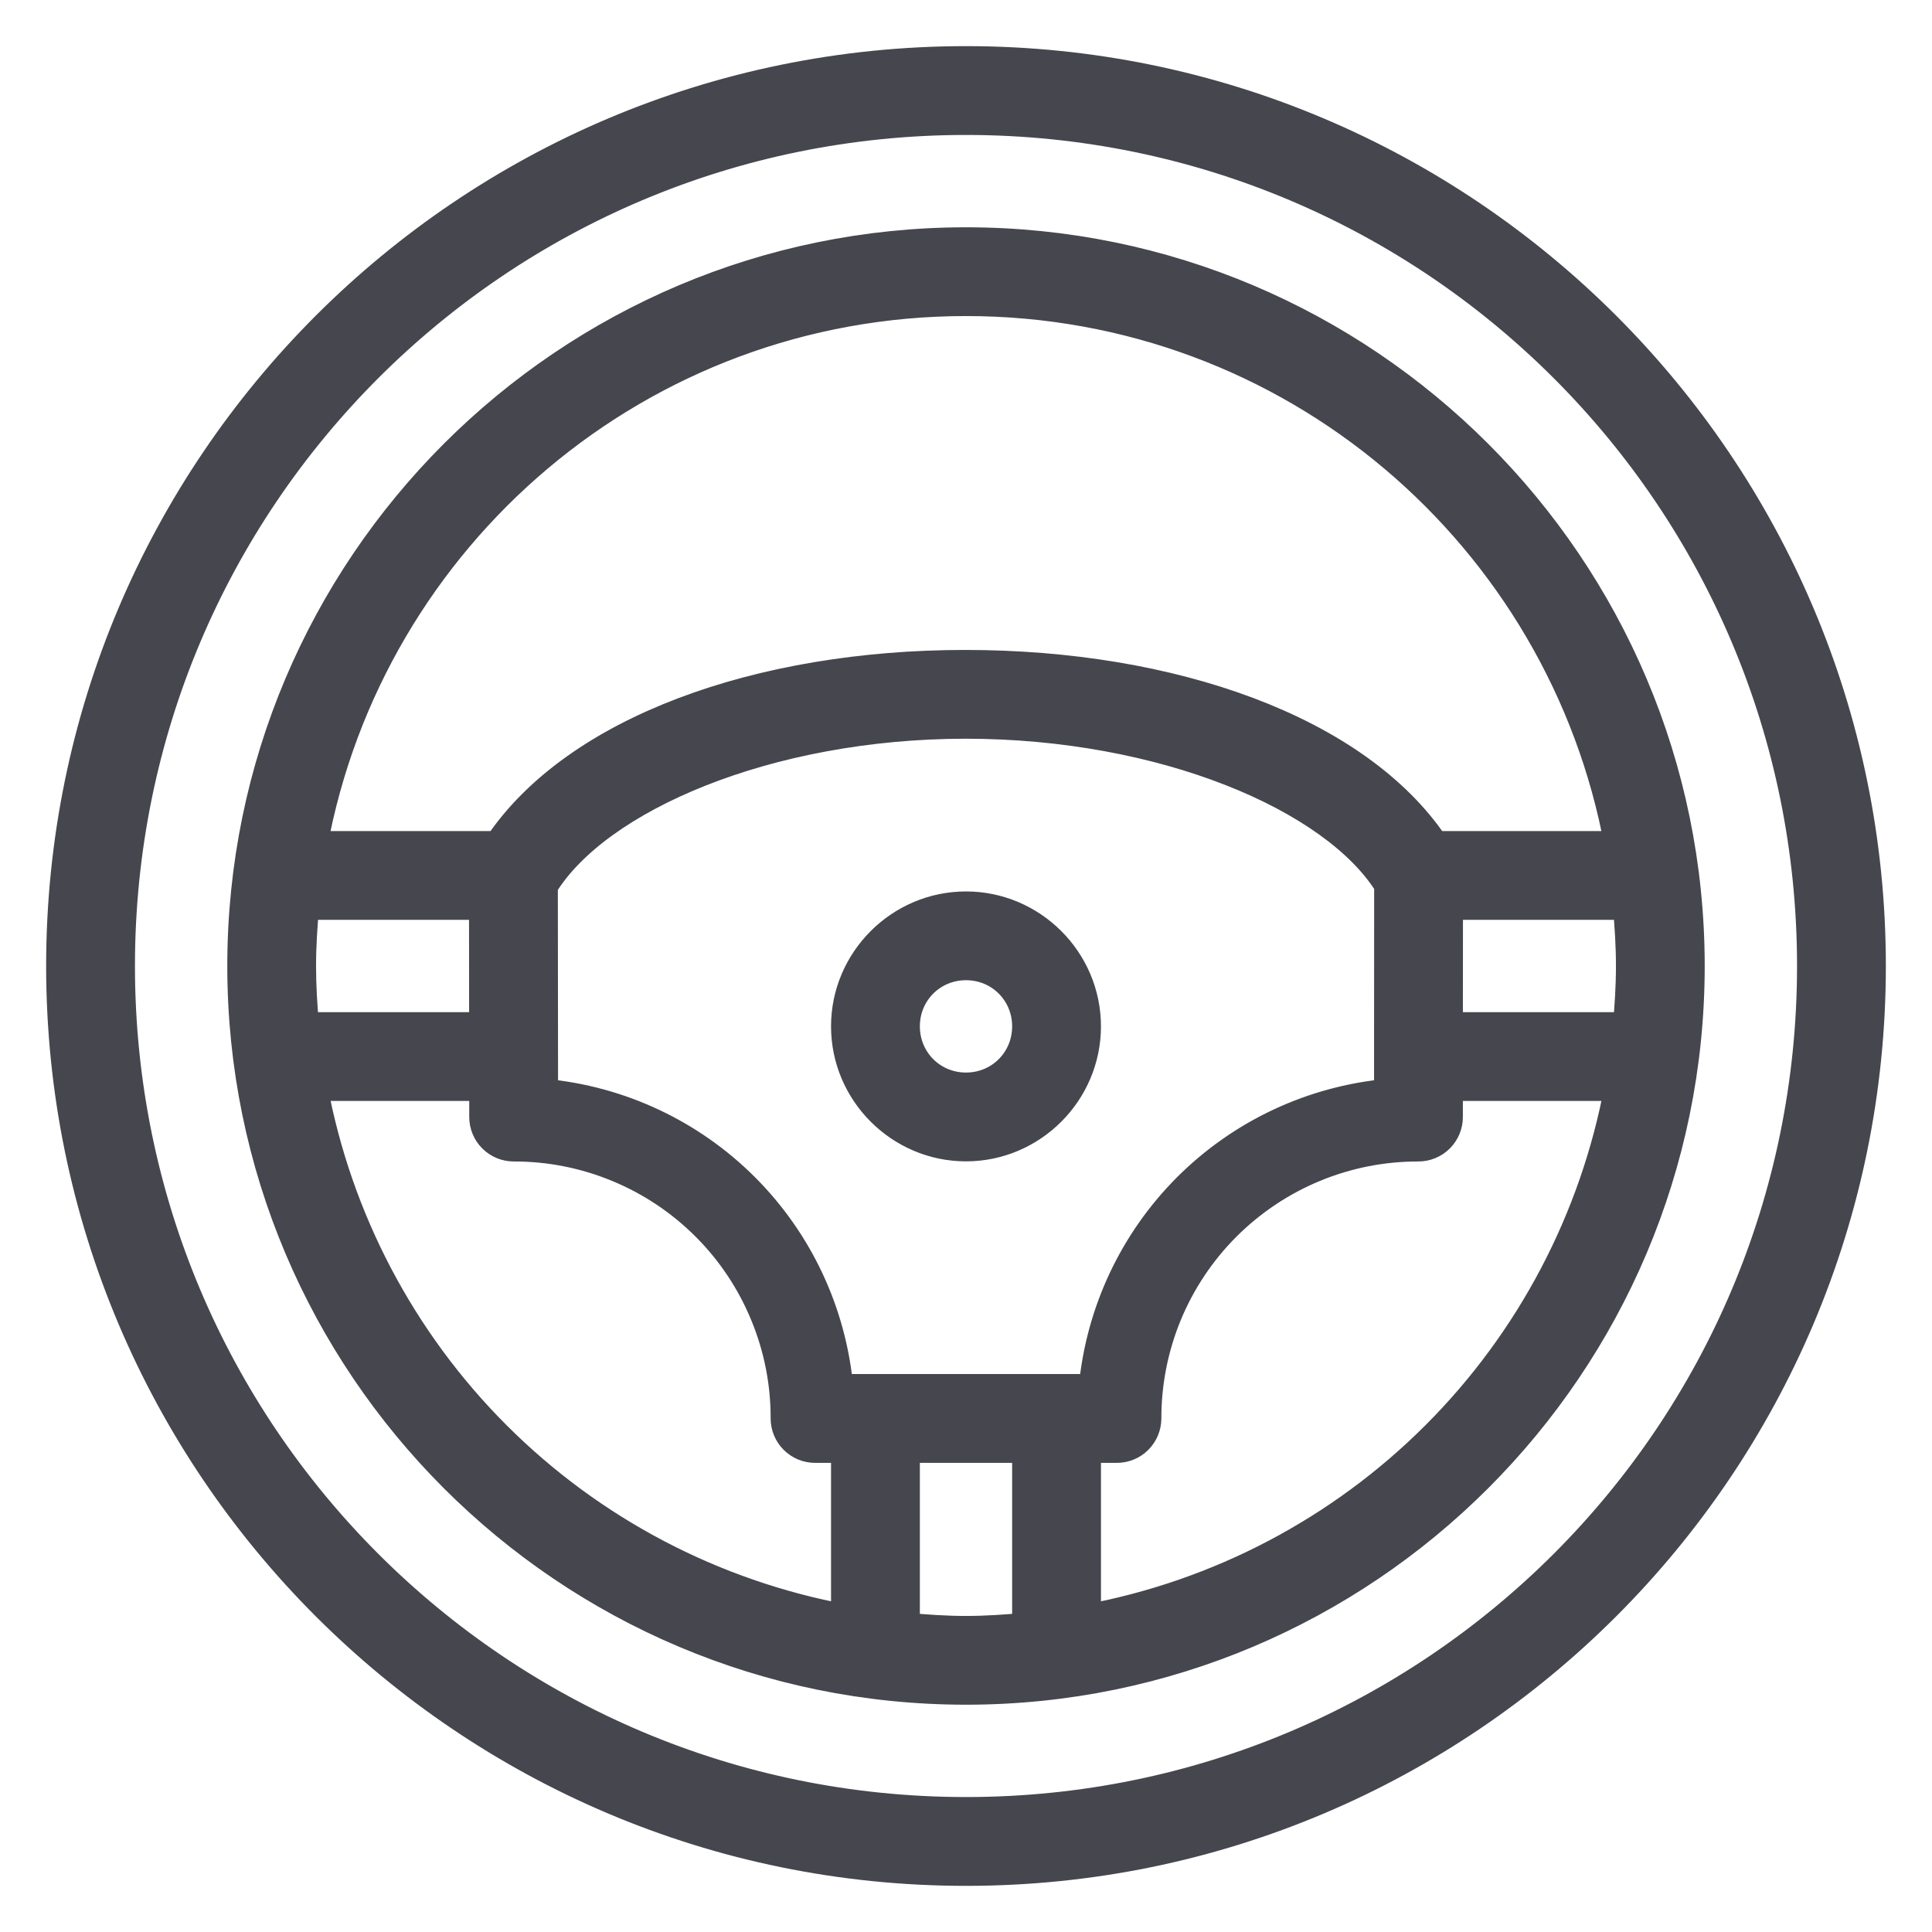 <svg width="34" height="34" viewBox="0 0 34 34" fill="none" xmlns="http://www.w3.org/2000/svg">
<g clip-path="url(#clip0_484_2140)">
<path d="M17 1.062C8.205 1.062 1.062 8.205 1.062 17C1.062 25.795 8.205 32.938 17 32.938C25.795 32.938 32.938 25.795 32.938 17C32.938 8.205 25.795 1.062 17 1.062ZM17 2.125C25.222 2.125 31.875 8.778 31.875 17C31.875 25.222 25.222 31.875 17 31.875C8.778 31.875 2.125 25.222 2.125 17C2.125 8.778 8.778 2.125 17 2.125ZM17 4.25C9.965 4.25 4.25 9.965 4.25 17C4.25 24.036 9.965 29.75 17 29.75C24.035 29.75 29.75 24.036 29.75 17C29.75 9.965 24.035 4.25 17 4.25ZM17 5.312C22.734 5.312 27.487 9.432 28.486 14.875H25.249C23.884 12.84 20.625 11.688 16.987 11.688C16.986 11.688 16.986 11.688 16.985 11.688C13.36 11.688 10.121 12.848 8.764 14.875H5.513C6.513 9.432 11.266 5.312 17 5.312ZM16.987 12.75C20.466 12.75 23.474 14.028 24.433 15.57L24.431 19.235C23.094 19.357 21.842 19.944 20.892 20.893C19.943 21.842 19.356 23.094 19.233 24.431H14.767C14.645 23.094 14.058 21.842 13.109 20.893C12.16 19.944 10.908 19.357 9.571 19.235L9.567 15.589C10.51 14.046 13.509 12.754 16.987 12.75ZM5.367 15.938H8.504L8.506 18.062H5.366C5.334 17.712 5.312 17.359 5.312 17C5.312 16.642 5.336 16.288 5.367 15.938ZM17 15.938C15.832 15.938 14.875 16.895 14.875 18.062C14.875 19.23 15.832 20.188 17 20.188C18.168 20.188 19.125 19.23 19.125 18.062C19.125 16.895 18.168 15.938 17 15.938ZM25.496 15.938H28.633C28.665 16.288 28.688 16.642 28.688 17C28.688 17.359 28.665 17.712 28.634 18.062H25.494L25.496 15.938ZM17 17C17.593 17 18.062 17.47 18.062 18.062C18.062 18.655 17.593 19.125 17 19.125C16.407 19.125 15.938 18.655 15.938 18.062C15.938 17.47 16.407 17 17 17ZM5.514 19.125H8.508V19.658C8.508 19.799 8.564 19.934 8.664 20.034C8.764 20.134 8.899 20.19 9.04 20.19C9.667 20.189 10.288 20.311 10.867 20.551C11.447 20.79 11.974 21.142 12.417 21.585C12.861 22.028 13.212 22.555 13.451 23.135C13.691 23.714 13.814 24.335 13.812 24.962C13.812 25.103 13.868 25.238 13.968 25.338C14.068 25.438 14.203 25.494 14.344 25.494H14.875V28.485C12.551 28.055 10.411 26.931 8.74 25.26C7.068 23.589 5.944 21.449 5.514 19.125ZM25.494 19.125H28.487C28.057 21.45 26.932 23.589 25.261 25.26C23.589 26.931 21.45 28.056 19.125 28.485V25.494H19.656C19.797 25.494 19.932 25.438 20.032 25.338C20.131 25.238 20.188 25.103 20.188 24.962C20.187 24.335 20.31 23.714 20.549 23.134C20.789 22.555 21.141 22.028 21.584 21.585C22.028 21.142 22.555 20.79 23.134 20.551C23.714 20.311 24.335 20.189 24.962 20.19C25.103 20.19 25.238 20.134 25.338 20.034C25.438 19.934 25.494 19.799 25.494 19.658V19.125ZM15.938 25.494H18.062V28.631C17.712 28.663 17.359 28.688 17 28.688C16.641 28.688 16.288 28.663 15.938 28.631V25.494Z" fill="#45464E" stroke="#45464E" stroke-width="0.5"/>
</g>
<defs>
<clipPath id="clip0_484_2140">
<rect width="34" height="34" fill="white"/>
</clipPath>
</defs>
</svg>
